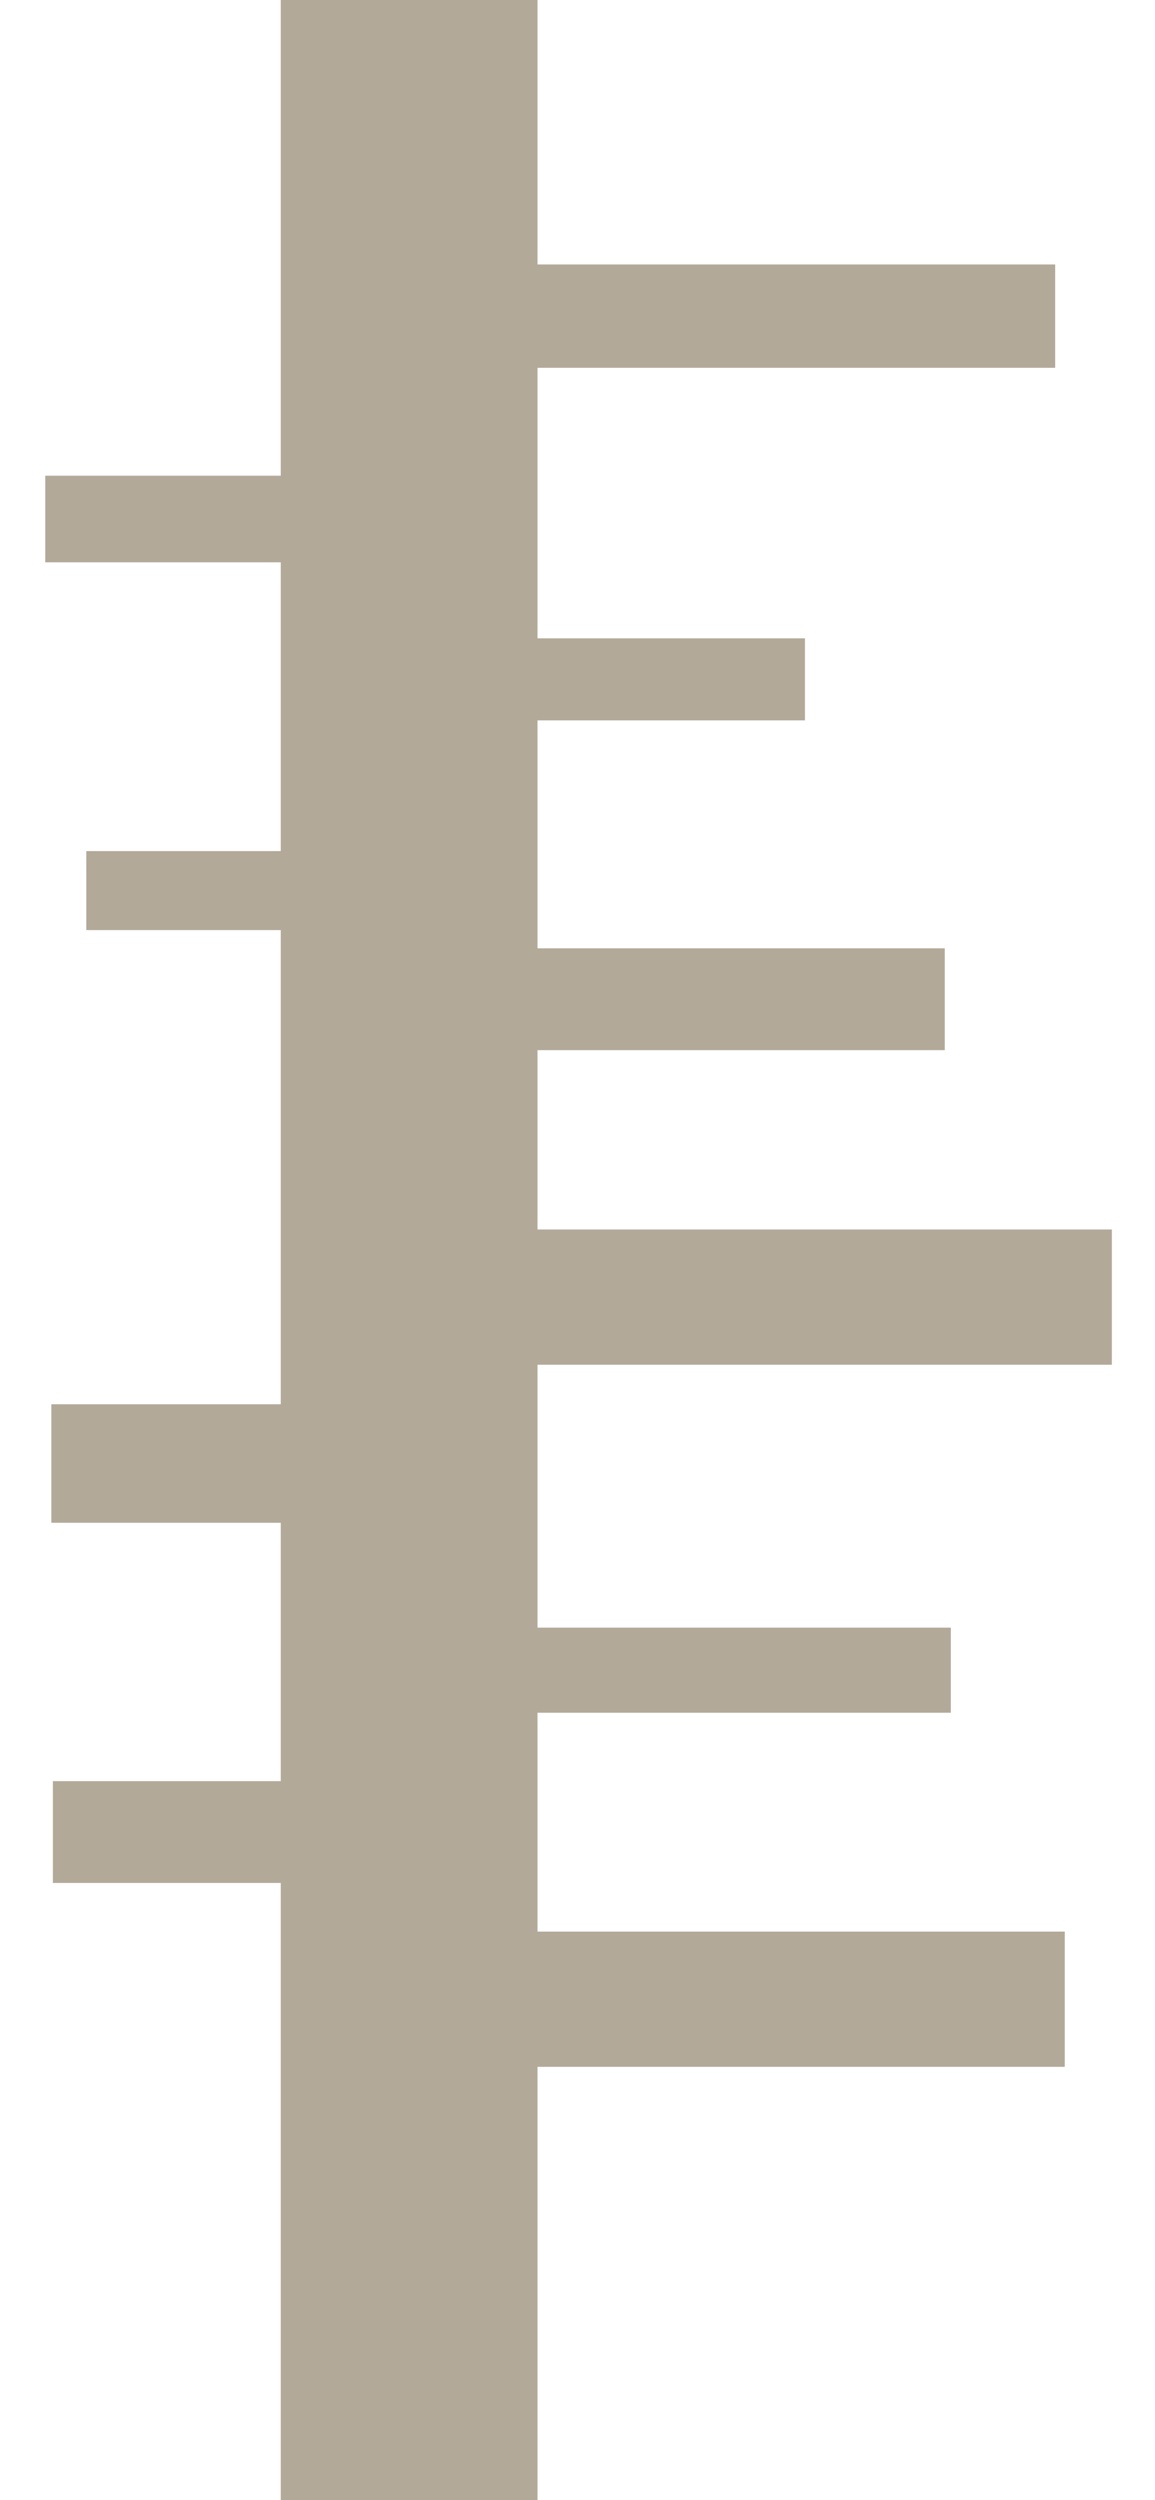 <?xml version="1.0" encoding="UTF-8" standalone="no"?>
<!DOCTYPE svg PUBLIC "-//W3C//DTD SVG 1.1//EN" "http://www.w3.org/Graphics/SVG/1.1/DTD/svg11.dtd">
<svg width="100%" height="100%" viewBox="0 0 390 844" version="1.1" xmlns="http://www.w3.org/2000/svg" xmlns:xlink="http://www.w3.org/1999/xlink" xml:space="preserve" xmlns:serif="http://www.serif.com/" style="fill-rule:evenodd;clip-rule:evenodd;stroke-linejoin:round;stroke-miterlimit:2;">
    <g transform="matrix(1.018,0,0,1,-16.86,-14.878)">
        <rect x="109.688" y="-12.3" width="85.163" height="877.794" style="fill:rgb(178,169,153);"/>
    </g>
    <g transform="matrix(1,0,0,1,-3.078,5.643)">
        <rect x="20.933" y="595.64" width="123.64" height="34.373" style="fill:rgb(178,169,153);"/>
    </g>
    <rect x="29.142" y="287.309" width="94.397" height="26.678" style="fill:rgb(178,169,153);"/>
    <rect x="17.342" y="474.052" width="125.692" height="40.016" style="fill:rgb(178,169,153);"/>
    <g transform="matrix(1.235,0,0,1,-47.814,-33.86)">
        <rect x="176.894" y="123.14" width="150.318" height="34.886" style="fill:rgb(178,169,153);"/>
    </g>
    <rect x="15.29" y="160.591" width="91.832" height="29.243" style="fill:rgb(178,169,153);"/>
    <g transform="matrix(1,0,0,1,7.182,-13.852)">
        <rect x="147.652" y="229.337" width="116.971" height="27.704" style="fill:rgb(178,169,153);"/>
    </g>
    <g transform="matrix(1,0,0,1,0.513,27.191)">
        <rect x="157.399" y="292.952" width="161.091" height="34.373" style="fill:rgb(178,169,153);"/>
    </g>
    <g transform="matrix(1,0,0,1,-3.591,-13.339)">
        <rect x="149.191" y="428.392" width="229.837" height="45.66" style="fill:rgb(178,169,153);"/>
    </g>
    <g transform="matrix(1,0,0,1,14.878,-9.235)">
        <rect x="144.574" y="558.702" width="161.604" height="28.73" style="fill:rgb(178,169,153);"/>
    </g>
    <rect x="154.834" y="652.073" width="204.699" height="45.66" style="fill:rgb(178,169,153);"/>
</svg>
